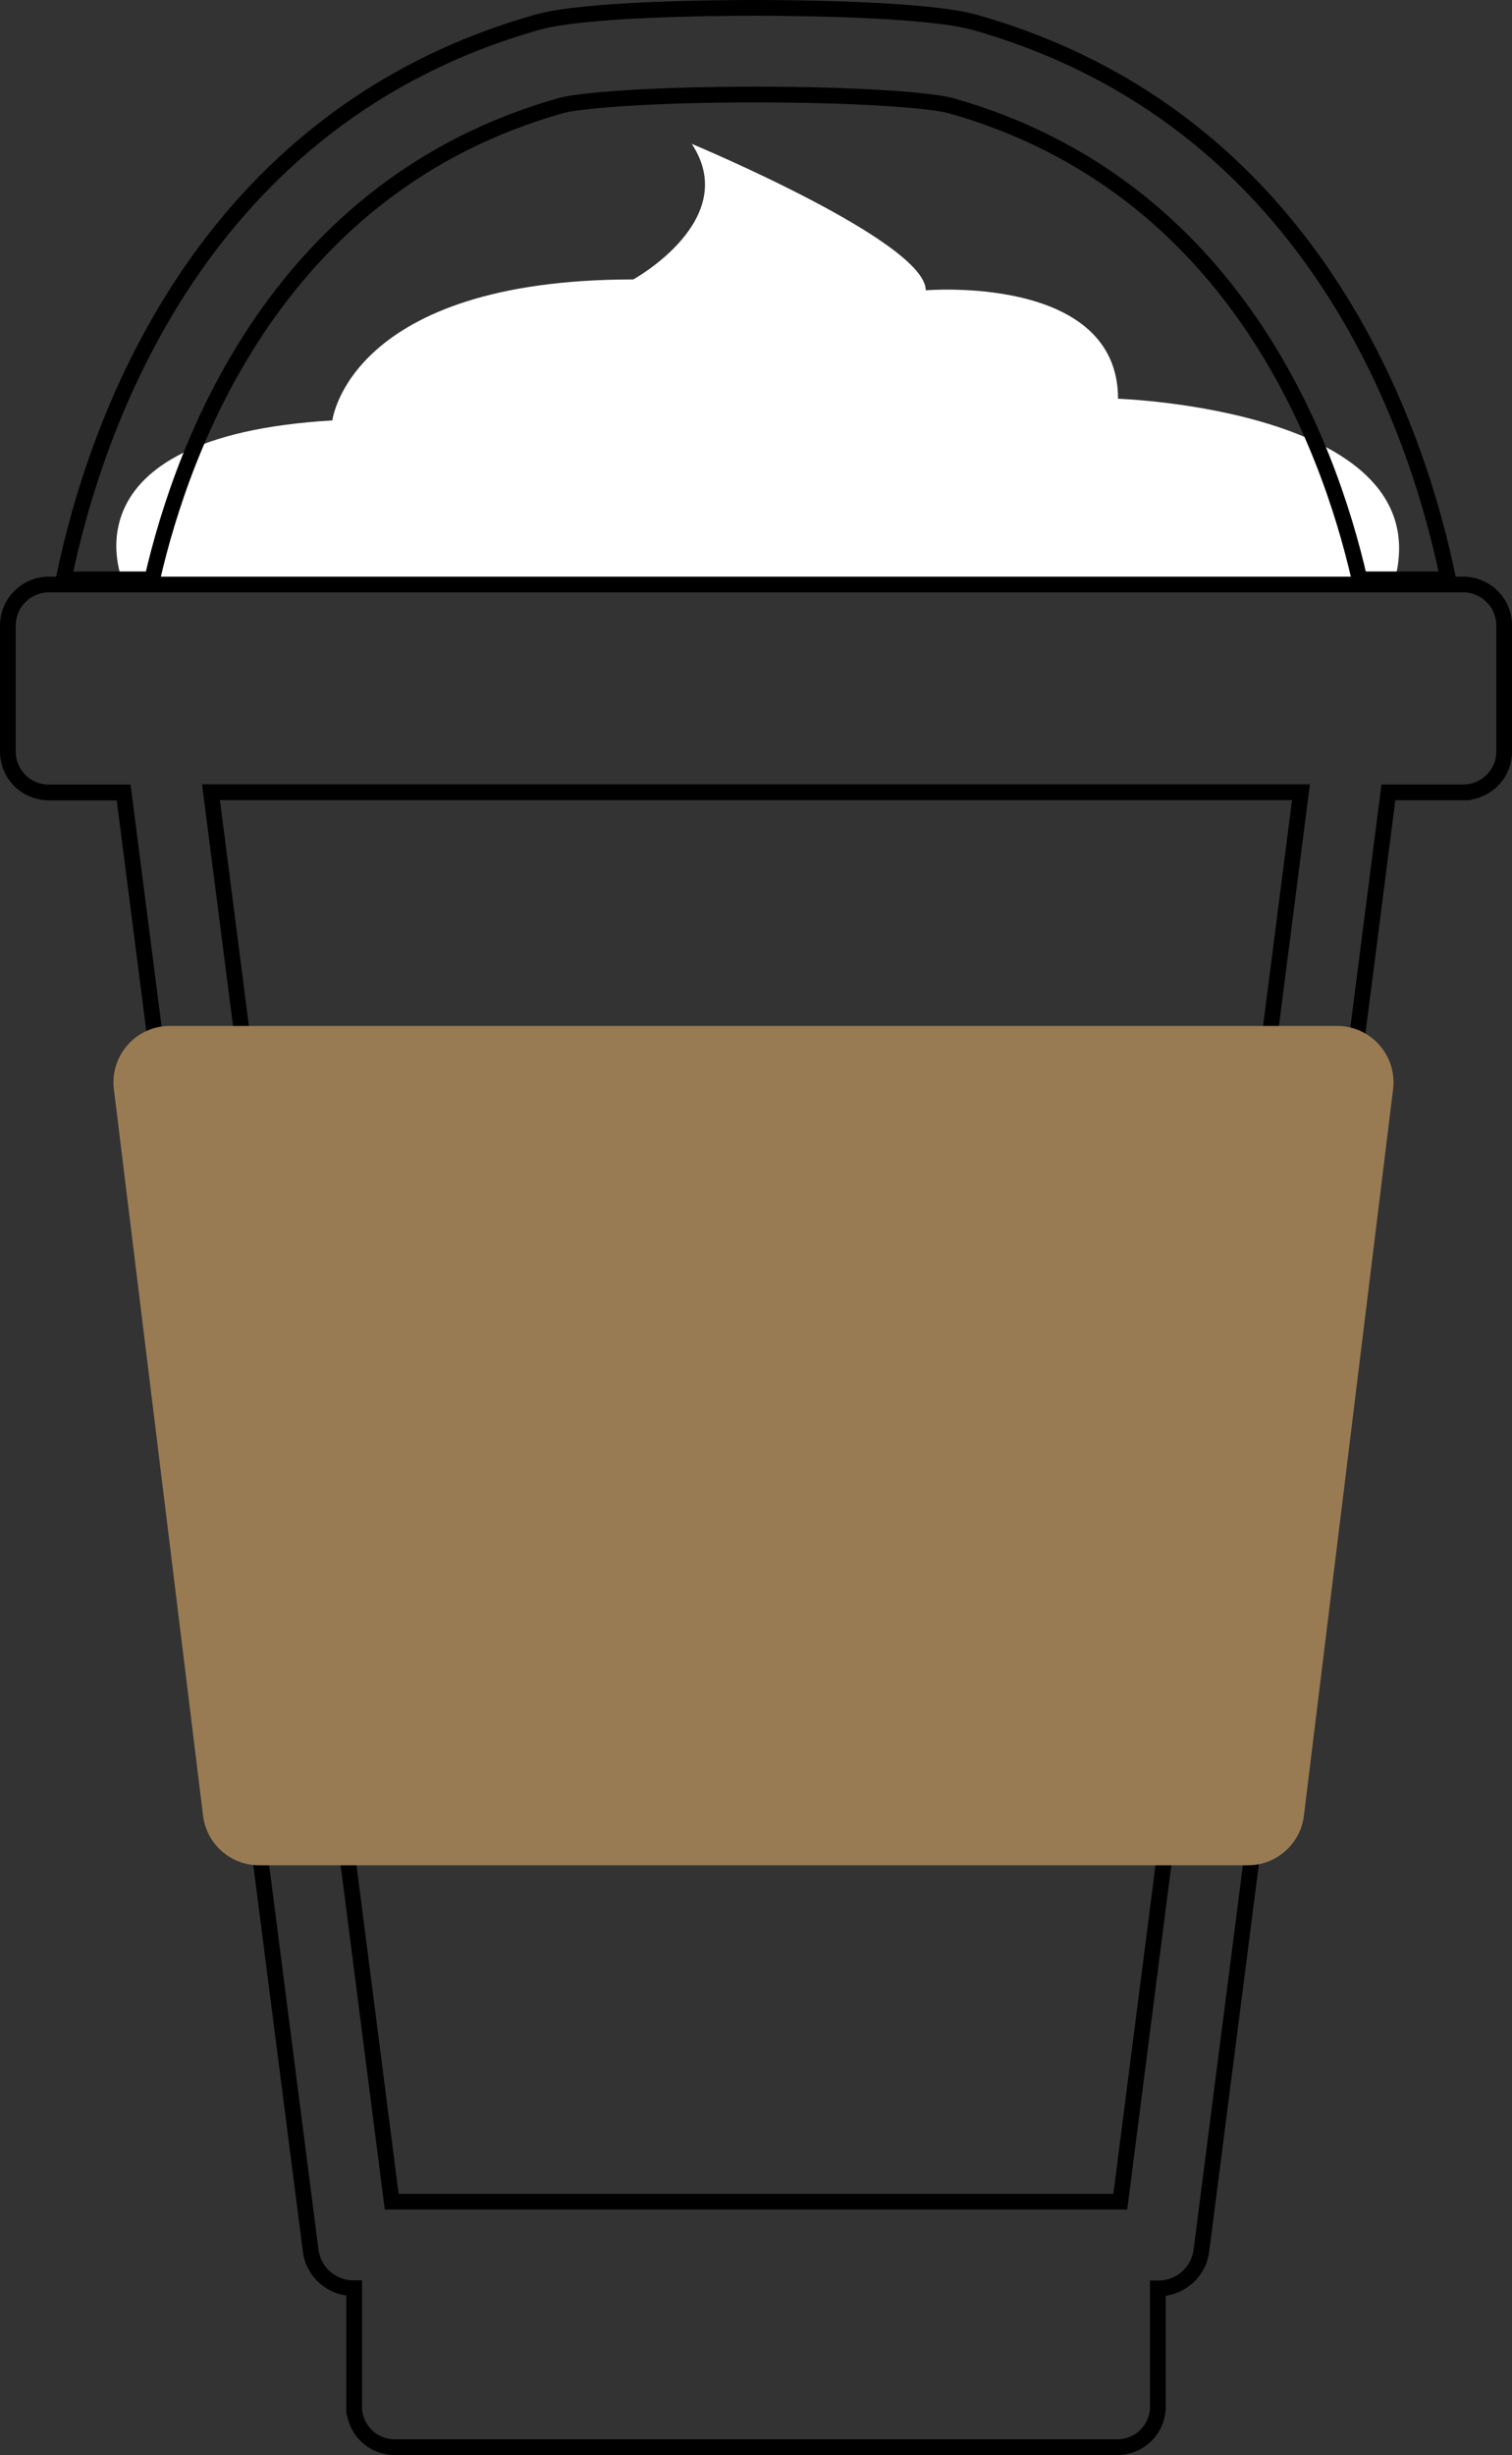 <svg xmlns="http://www.w3.org/2000/svg" viewBox="0 0 288.23 467.76"><rect x="0" y="0" width="288.23" height="467.76" fill="#333333" stroke="none"/><defs><style>.cls-1{fill:#fff;}.cls-2{fill:none;stroke:#000;stroke-miterlimit:10;stroke-width:3px;}.cls-3{fill:#997b53;}</style></defs><title>8</title><g id="Layer_2" data-name="Layer 2"><g id="Layer_1-2" data-name="Layer 1"><path class="cls-1" d="M23.53,111.1s-12.74-27.89,39.83-31c0,0,3.19-26.86,57.36-26.86,0,0,20.71-11.36,11.15-25.83,0,0,44.61,18.6,44.61,27.9,0,0,36.65-3.1,36.65,20.66,0,0,62.13,2.07,52.58,35.13Z"/><path class="cls-2" d="M107,20.1c3.69-1,17.55-2.09,36.89-2.09,19.62,0,33.69,1.08,37.45,2.14,53.57,15.17,71.8,63.9,77.83,90.23h16.9c-5.94-28.94-25.79-87.86-90.23-106.11-9.06-2.57-34.4-2.77-41.95-2.77s-32.43.2-41.36,2.71C38,22.39,18.07,81.4,12.13,110.38H29C35.06,84,53.33,35.21,107,20.1Z"/><path class="cls-2" d="M278.92,111.37H9.31a7.81,7.81,0,0,0-7.81,7.81v24a7.81,7.81,0,0,0,7.81,7.81H23.57L59.22,428.77a8.25,8.25,0,0,0,8.19,7.2h.11v22.57a7.71,7.71,0,0,0,7.72,7.71H213a7.72,7.72,0,0,0,7.72-7.71V436h.11a8.26,8.26,0,0,0,8.19-7.2l35.65-277.83h14.26a7.81,7.81,0,0,0,7.81-7.81v-24A7.81,7.81,0,0,0,278.92,111.37Zm-65.36,308.1H74.67L40.22,150.94H248Z"/><polygon class="cls-3" points="237.92 344.63 49.38 344.63 32.41 206.22 254.89 206.22 237.92 344.63"/><path class="cls-3" d="M237.92,355.38H49.38a10.75,10.75,0,0,1-10.67-9.44l-17-138.41a10.75,10.75,0,0,1,10.67-12.06H254.89a10.75,10.75,0,0,1,10.67,12.06l-17,138.41A10.75,10.75,0,0,1,237.92,355.38Zm-179-21.5H228.4L242.74,217H44.56Z"/></g></g></svg>